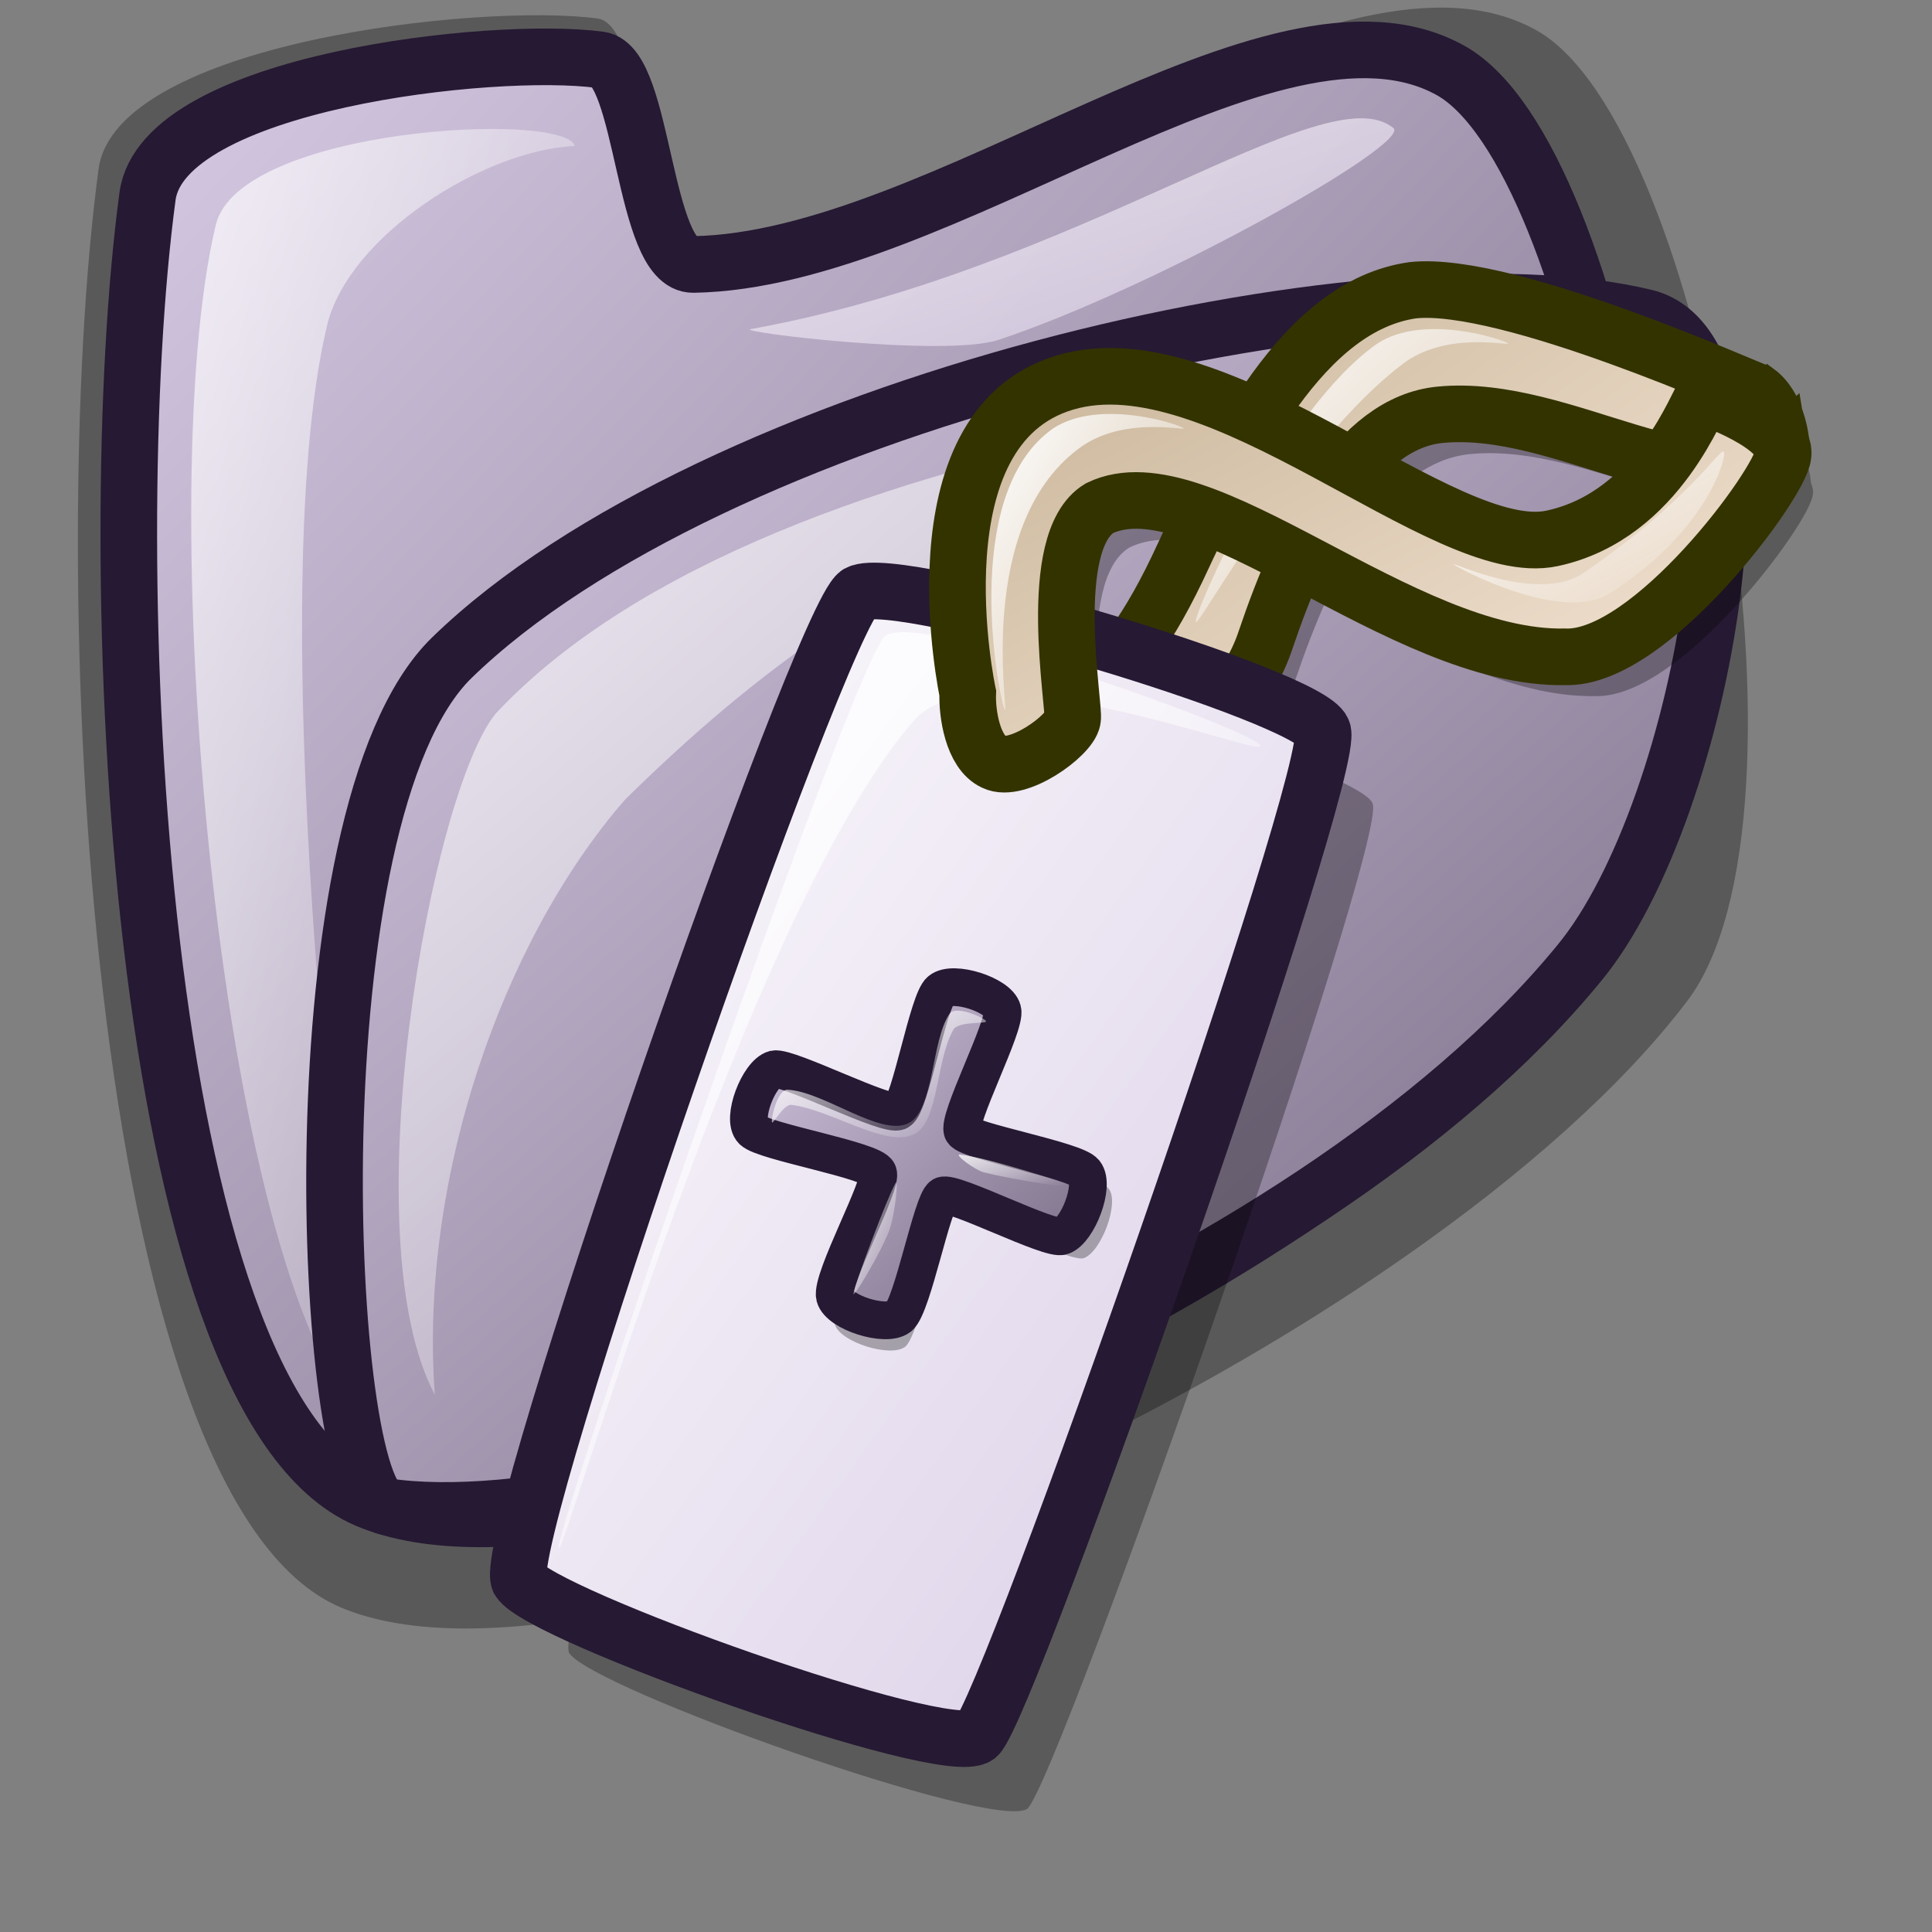 <?xml version="1.0" encoding="UTF-8" standalone="no"?>
<!-- Created with Inkscape (http://www.inkscape.org/) -->
<svg
   xmlns:dc="http://purl.org/dc/elements/1.1/"
   xmlns:cc="http://web.resource.org/cc/"
   xmlns:rdf="http://www.w3.org/1999/02/22-rdf-syntax-ns#"
   xmlns:svg="http://www.w3.org/2000/svg"
   xmlns="http://www.w3.org/2000/svg"
   xmlns:xlink="http://www.w3.org/1999/xlink"
   xmlns:sodipodi="http://inkscape.sourceforge.net/DTD/sodipodi-0.dtd"
   xmlns:inkscape="http://www.inkscape.org/namespaces/inkscape"
   id="svg1"
   sodipodi:version="0.32"
   inkscape:version="0.42.2"
   width="48pt"
   height="48pt"
   sodipodi:docbase="/home/jakob/dev/lila/lila-theme/trunk/lila/kde/scalable/actions"
   sodipodi:docname="bookmark_add.svg">
  <rect width="100%" height="100%" fill="#808080" stroke="none"/>
  <defs
     id="defs3">
    <linearGradient
       id="linearGradient781">
      <stop
         style="stop-color:#d9cce6;stop-opacity:1;"
         offset="0"
         id="stop782" />
      <stop
         style="stop-color:#73667f;stop-opacity:1;"
         offset="1"
         id="stop783" />
    </linearGradient>
    <linearGradient
       id="linearGradient599">
      <stop
         style="stop-color:#ffffff;stop-opacity:1;"
         offset="0"
         id="stop600" />
      <stop
         style="stop-color:#d9cce6;stop-opacity:1;"
         offset="1"
         id="stop601" />
    </linearGradient>
    <linearGradient
       id="linearGradient584">
      <stop
         style="stop-color:#ffffff;stop-opacity:1;"
         offset="0"
         id="stop585" />
      <stop
         style="stop-color:#ffffff;stop-opacity:0;"
         offset="1"
         id="stop586" />
    </linearGradient>
    <linearGradient
       id="linearGradient578">
      <stop
         style="stop-color:#c7b397;stop-opacity:1;"
         offset="0"
         id="stop579" />
      <stop
         style="stop-color:#faebdc;stop-opacity:1;"
         offset="1"
         id="stop580" />
    </linearGradient>
    <linearGradient
       xlink:href="#linearGradient584"
       id="linearGradient581"
       x1="11.232"
       y1="13.089"
       x2="39.941"
       y2="41.475"
       gradientTransform="matrix(0.793,0,0,1.035,9.598,7.393)"
       gradientUnits="userSpaceOnUse" />
    <linearGradient
       xlink:href="#linearGradient599"
       id="linearGradient583"
       x1="8.777"
       y1="10.568"
       x2="44.998"
       y2="47.025"
       gradientTransform="matrix(0.766,0,0,1.072,9.598,7.393)"
       gradientUnits="userSpaceOnUse" />
    <linearGradient
       xlink:href="#linearGradient578"
       id="linearGradient860"
       x1="21.453"
       y1="1.78"
       x2="46"
       y2="25.944"
       gradientTransform="matrix(1.083,0,0,0.758,9.598,7.393)"
       gradientUnits="userSpaceOnUse" />
    <linearGradient
       xlink:href="#linearGradient578"
       id="linearGradient861"
       x1="16.609"
       y1="6.585"
       x2="39.218"
       y2="28.739"
       gradientTransform="matrix(1.281,0,0,0.641,9.598,7.393)"
       gradientUnits="userSpaceOnUse" />
    <linearGradient
       xlink:href="#linearGradient584"
       id="linearGradient862"
       x1="13.046"
       y1="63.816"
       x2="15.262"
       y2="65.873"
       gradientTransform="matrix(1.699,0,0,0.483,9.598,7.393)"
       gradientUnits="userSpaceOnUse" />
    <radialGradient
       xlink:href="#linearGradient578"
       id="radialGradient595"
       cx="0.338"
       cy="0.344"
       r="0.665"
       fx="0.331"
       fy="0.336" />
    <linearGradient
       xlink:href="#linearGradient584"
       id="linearGradient779"
       x1="13.545"
       y1="37.45"
       x2="19.432"
       y2="43.375"
       gradientTransform="matrix(1.179,0,0,0.697,9.598,7.393)"
       gradientUnits="userSpaceOnUse" />
    <linearGradient
       xlink:href="#linearGradient584"
       id="linearGradient780"
       x1="33.082"
       y1="21.841"
       x2="35.774"
       y2="24.423"
       gradientTransform="matrix(0.564,0,0,1.455,9.598,7.393)"
       gradientUnits="userSpaceOnUse" />
    <linearGradient
       xlink:href="#linearGradient781"
       id="linearGradient784"
       x1="16.031"
       y1="27.518"
       x2="29.292"
       y2="40.629"
       gradientTransform="matrix(0.913,0,0,0.899,9.598,7.393)"
       gradientUnits="userSpaceOnUse" />
    <linearGradient
       xlink:href="#linearGradient584"
       id="linearGradient786"
       x1="32.077"
       y1="3.997"
       x2="42.748"
       y2="14.885"
       gradientTransform="matrix(0.936,0,0,0.878,9.598,7.393)"
       gradientUnits="userSpaceOnUse" />
    <linearGradient
       y2="0.992"
       x2="1"
       y1="0.008"
       x1="-0"
       id="linearGradient1497"
       xlink:href="#linearGradient578" />
    <linearGradient
       y2="0.977"
       x2="0.986"
       y1="0.023"
       x1="0"
       id="linearGradient1495"
       xlink:href="#linearGradient578" />
    <linearGradient
       y2="0.977"
       x2="0.975"
       y1="0.031"
       x1="-0.025"
       id="linearGradient1493"
       xlink:href="#linearGradient584" />
    <linearGradient
       y2="0.969"
       x2="1.015"
       y1="0.01"
       x1="0.011"
       id="linearGradient1491"
       xlink:href="#linearGradient584" />
    <linearGradient
       y2="1"
       x2="0.979"
       y1="0.008"
       x1="-0.007"
       id="linearGradient1489"
       xlink:href="#linearGradient584" />
    <linearGradient
       id="linearGradient1483">
      <stop
         id="stop1485"
         offset="0"
         style="stop-color:#d9cce6;stop-opacity:1;" />
      <stop
         id="stop1487"
         offset="1"
         style="stop-color:#73667f;stop-opacity:1;" />
    </linearGradient>
    <linearGradient
       id="linearGradient1477">
      <stop
         id="stop1479"
         offset="0"
         style="stop-color:#ffffff;stop-opacity:1;" />
      <stop
         id="stop1481"
         offset="1"
         style="stop-color:#ffffff;stop-opacity:0;" />
    </linearGradient>
    <linearGradient
       inkscape:collect="always"
       xlink:href="#linearGradient1483"
       id="linearGradient2269"
       gradientUnits="userSpaceOnUse"
       gradientTransform="matrix(1.014,0,0,0.986,2.722413e-3,1.186500e-3)"
       x1="3.279"
       y1="4.158"
       x2="54.375"
       y2="51.581" />
    <linearGradient
       inkscape:collect="always"
       xlink:href="#linearGradient1477"
       id="linearGradient2271"
       gradientUnits="userSpaceOnUse"
       gradientTransform="matrix(0.544,0,0,1.838,2.722413e-3,1.186500e-3)"
       x1="11.634"
       y1="4.166"
       x2="34.612"
       y2="26.786" />
    <linearGradient
       inkscape:collect="always"
       xlink:href="#linearGradient599"
       id="linearGradient2273"
       gradientUnits="userSpaceOnUse"
       gradientTransform="matrix(1.682,0,0,0.594,2.722413e-3,1.186500e-3)"
       x1="14.763"
       y1="12.286"
       x2="27.173"
       y2="24.776" />
    <linearGradient
       inkscape:collect="always"
       xlink:href="#linearGradient781"
       id="linearGradient2275"
       gradientUnits="userSpaceOnUse"
       gradientTransform="matrix(1.067,0,0,0.937,2.722413e-3,1.186500e-3)"
       x1="9.503"
       y1="13.286"
       x2="54.072"
       y2="56.961" />
    <linearGradient
       inkscape:collect="always"
       xlink:href="#linearGradient584"
       id="linearGradient2277"
       gradientUnits="userSpaceOnUse"
       gradientTransform="matrix(1.088,0,0,0.919,2.722413e-3,1.186500e-3)"
       x1="12.139"
       y1="17.618"
       x2="47.72"
       y2="52.798" />
    <linearGradient
       inkscape:collect="always"
       xlink:href="#linearGradient584"
       id="linearGradient2279"
       x1="31.77"
       y1="11.172"
       x2="38.899"
       y2="18.447"
       gradientTransform="matrix(1.213,0,0,0.677,9.598,7.393)"
       gradientUnits="userSpaceOnUse" />
    <linearGradient
       inkscape:collect="always"
       xlink:href="#linearGradient584"
       id="linearGradient2281"
       x1="31.814"
       y1="5.621"
       x2="40.233"
       y2="14.212"
       gradientTransform="matrix(0.731,0,0,1.124,9.598,7.393)"
       gradientUnits="userSpaceOnUse" />
  </defs>
  <sodipodi:namedview
     id="base"
     pagecolor="#ffffff"
     bordercolor="#666666"
     borderopacity="1.0"
     inkscape:pageopacity="0.0"
     inkscape:pageshadow="2"
     inkscape:zoom="7.9794719"
     inkscape:cx="24.646785"
     inkscape:cy="23.615495"
     inkscape:window-width="1400"
     inkscape:window-height="992"
     inkscape:window-x="0"
     inkscape:window-y="0"
     inkscape:current-layer="svg1" />
  <g
     id="g2261"
     transform="translate(0,-3.384)">
    <path
       id="path574"
       style="font-size:12px;opacity:0.303;fill-rule:evenodd;stroke-width:18.75;stroke-linecap:round;stroke-linejoin:round"
       d="M 11.27,56.624 C 2.77,52.99 1.51,22.033 3.265,8.985 C 3.828,4.797 15.941,3.473 19.801,3.998 C 21.41,4.217 21.381,11.508 23.213,11.479 C 32.274,11.333 44.433,0.769 50.904,4.392 C 56.463,7.505 60.507,30.461 55.891,36.545 C 47.296,47.871 20.268,60.47 11.27,56.624 z " />
    <path
       id="path562"
       style="font-size:12px;fill:url(#linearGradient2269);fill-opacity:1;fill-rule:evenodd;stroke:#261933;stroke-width:1.875;stroke-linecap:round;stroke-linejoin:round;stroke-dasharray:none"
       d="M 12.143,53.059 C 4.439,49.765 3.297,21.71 4.887,9.885 C 5.398,6.09 16.376,4.89 19.873,5.366 C 21.331,5.564 21.306,12.172 22.966,12.145 C 31.177,12.013 42.197,2.438 48.061,5.722 C 53.099,8.544 56.765,29.347 52.581,34.862 C 44.792,45.126 20.297,56.545 12.143,53.059 z " />
    <path
       id="path567"
       style="font-size:12px;opacity:0.7;fill:url(#linearGradient2271);fill-opacity:1;fill-rule:evenodd;stroke:none;stroke-width:1pt"
       d="M 12.261,50.561 C 7.412,46.666 4.942,20.099 7.147,10.837 C 7.915,7.611 18.688,7.044 19.041,8.22 C 16.045,8.348 11.543,11.188 10.834,14.167 C 8.57,23.676 11.595,47.965 12.261,50.561 z " />
    <path
       id="path568"
       style="font-size:12px;opacity:0.7;fill:url(#linearGradient2273);fill-rule:evenodd;stroke:none;stroke-width:1pt"
       d="M 24.869,14.286 C 35.799,12.311 43.907,5.79 46.158,7.625 C 46.767,8.15 38.26,12.924 33.075,14.643 C 31.322,15.224 24.346,14.379 24.869,14.286 z " />
    <path
       sodipodi:nodetypes="ccccc"
       id="path576"
       style="font-size:12px;fill:url(#linearGradient2275);fill-opacity:1;fill-rule:evenodd;stroke:#261933;stroke-width:1.875;stroke-linecap:round;stroke-linejoin:round;stroke-dasharray:none"
       d="M 12.784,53.29 C 10.7,52.957 9.644,30.345 14.971,25.168 C 23.548,16.832 45.395,11.698 54.498,13.899 C 59.075,15.006 56.547,30.173 52.311,35.293 C 43.291,46.315 21.367,54.562 12.784,53.29 z " />
    <path
       sodipodi:nodetypes="ccccc"
       id="path577"
       style="font-size:12px;opacity:0.7;fill:url(#linearGradient2277);fill-rule:evenodd;stroke:none;stroke-width:1.25"
       d="M 14.404,49.586 C 11.619,44.365 14.278,29.632 16.422,27.02 C 25.805,16.984 50.737,15.504 52.706,16.435 C 37.139,18.755 29.801,20.905 20.704,29.875 C 16.66,34.513 13.88,42.426 14.404,49.586 z " />
  </g>
  <g
     id="g791"
     transform="matrix(0.906,0,0,0.906,10.601,8.697)"
     style="opacity:0.3">
    <path
       style="font-size:12px;fill:#000000;fill-opacity:1;fill-rule:evenodd;stroke:none;stroke-width:1.875;stroke-dasharray:none;stroke-opacity:1"
       d="M 26.583,18.821 C 27.903,17.801 29.951,17.825 32.438,12.635 C 34.499,8.223 37.046,3.014 41.054,2.45 C 44.532,2.08 53.464,6.141 53.621,6.148 C 54.553,6.821 54.566,8.578 54.496,8.198 C 51.71,10.653 46.578,6.566 42.055,7.003 C 39.013,7.29 37.001,11.297 35.678,15.211 C 34.237,19.596 29.508,19.106 28.863,19.781 C 28.758,20.381 28.398,21.761 27.543,21.341 C 26.763,20.981 26.553,19.556 26.583,18.821 z "
       id="path789"
       sodipodi:nodetypes="cssccssccc" />
    <path
       style="font-size:12px;fill:#000000;fill-opacity:1;fill-rule:evenodd;stroke:none;stroke-width:1.875;stroke-dasharray:none;stroke-opacity:1"
       d="M 24.783,17.178 C 24.783,17.178 22.701,7.504 28.34,5.824 C 33.979,4.145 42.175,12.363 46.135,11.523 C 50.094,10.683 51.515,6.339 51.672,6.347 C 51.837,6.364 54.767,7.416 54.583,8.485 C 54.487,9.506 49.734,15.97 46.615,15.851 C 40.616,15.971 33.314,8.619 29.595,10.419 C 27.583,11.647 28.719,17.703 28.614,18.138 C 28.509,18.738 26.598,20.118 25.743,19.698 C 24.963,19.338 24.753,17.913 24.783,17.178 z "
       id="path790"
       sodipodi:nodetypes="cccccccccc" />
  </g>
  <path
     style="font-size:12px;opacity:0.296;fill:#000000;fill-opacity:1;fill-rule:evenodd;stroke:none;stroke-width:12.5;stroke-dasharray:none"
     d="M 18.851,54.753 C 19.561,55.918 32.953,60.694 34.033,59.915 C 35.068,58.998 46.008,27.811 45.469,26.616 C 45.063,25.468 31.418,21.358 30.086,22.062 C 28.84,22.869 18.245,53.298 18.851,54.753 z "
     id="path679"
     sodipodi:nodetypes="ccccc" />
  <path
     style="font-size:12px;fill:url(#linearGradient860);fill-rule:evenodd;stroke:#333300;stroke-width:1.875;stroke-dasharray:none;stroke-opacity:1"
     d="M 33.689,24.45 C 34.885,23.526 36.741,23.547 38.995,18.844 C 40.863,14.845 43.171,10.124 46.804,9.614 C 49.955,9.278 58.05,12.958 58.192,12.965 C 59.036,13.575 59.048,15.167 58.985,14.822 C 56.46,17.047 51.809,13.343 47.71,13.74 C 44.953,14 43.13,17.631 41.931,21.178 C 40.625,25.152 36.339,24.708 35.755,25.32 C 35.66,25.863 35.334,27.114 34.559,26.733 C 33.852,26.407 33.662,25.116 33.689,24.45 z "
     id="path678"
     sodipodi:nodetypes="cssccssccc" />
  <path
     style="font-size:12px;fill:url(#linearGradient583);fill-rule:evenodd;stroke:#261933;stroke-width:1.875;stroke-dasharray:none"
     d="M 17.194,52.348 C 17.904,53.513 31.296,58.289 32.376,57.51 C 33.411,56.593 44.351,25.406 43.813,24.212 C 43.406,23.064 29.761,18.954 28.429,19.657 C 27.183,20.464 16.588,50.893 17.194,52.348 z "
     id="path668"
     sodipodi:nodetypes="ccccc" />
  <path
     style="fill:url(#linearGradient786);fill-opacity:1;fill-rule:evenodd;stroke:none;stroke-width:1pt;stroke-linecap:butt;stroke-linejoin:miter;stroke-opacity:1"
     d="M 39.613,20.61 C 39.476,20.49 42.439,13.596 45.636,11.375 C 47.173,10.377 49.806,11.247 49.953,11.375 C 50.074,11.481 47.898,10.934 46.439,12.078 C 43.052,14.653 39.743,20.724 39.613,20.61 z "
     id="path787"
     sodipodi:nodetypes="cssss" />
  <path
     style="font-size:12px;opacity:0.99;fill:url(#linearGradient581);fill-rule:evenodd;stroke:none;stroke-width:0.082pt"
     d="M 18.511,51.267 C 18.345,50.786 28.329,21.725 29.33,21.061 C 30.506,20.209 41.585,24.211 41.755,24.703 C 41.906,25.139 32.448,21.384 30.294,23.846 C 24.7,30.239 18.666,51.715 18.511,51.267 z "
     id="path707"
     sodipodi:nodetypes="cssss" />
  <path
     style="font-size:12px;fill:url(#linearGradient861);fill-rule:evenodd;stroke:#333300;stroke-width:1.875;stroke-dasharray:none;stroke-opacity:1"
     d="M 32.058,22.961 C 32.058,22.961 30.171,14.194 35.281,12.671 C 40.392,11.149 47.819,18.597 51.408,17.836 C 54.996,17.075 56.283,13.138 56.426,13.145 C 56.575,13.161 59.23,14.114 59.064,15.083 C 58.977,16.008 54.669,21.866 51.843,21.758 C 46.406,21.866 39.789,15.204 36.418,16.836 C 34.595,17.948 35.624,23.437 35.529,23.831 C 35.434,24.374 33.703,25.625 32.928,25.244 C 32.221,24.918 32.031,23.627 32.058,22.961 z "
     id="path669"
     sodipodi:nodetypes="cccccccccc" />
  <path
     style="font-size:12px;opacity:0.296;fill:#000000;fill-opacity:1;fill-rule:evenodd;stroke:none;stroke-width:18.75;stroke-dasharray:none"
     d="M 31.488,32.774 C 31.044,33.114 30.39,36.917 29.97,37.145 C 29.592,37.385 25.98,35.523 25.461,35.627 C 24.891,35.781 24.254,37.436 24.668,37.846 C 25.053,38.256 29.057,38.927 29.218,39.378 C 29.418,39.758 27.501,43.232 27.658,43.873 C 27.812,44.452 29.505,44.988 29.988,44.612 C 30.483,44.196 31.186,40.436 31.562,40.214 C 31.938,40.025 35.472,41.861 35.905,41.676 C 36.476,41.471 37.099,39.843 36.726,39.374 C 36.406,38.932 32.533,38.248 32.3,37.883 C 32.05,37.503 33.889,34.006 33.735,33.485 C 33.595,32.92 31.941,32.396 31.488,32.774 z "
     id="path656"
     sodipodi:nodetypes="cssssssssssss" />
  <path
     style="font-size:12px;fill:url(#linearGradient784);fill-rule:evenodd;stroke:#261933;stroke-width:1.25;stroke-dasharray:none"
     d="M 31.154,32.819 C 30.749,33.129 30.152,36.6 29.768,36.808 C 29.423,37.027 26.127,35.328 25.653,35.422 C 25.133,35.563 24.551,37.074 24.929,37.448 C 25.281,37.822 28.935,38.434 29.082,38.846 C 29.265,39.193 27.515,42.363 27.658,42.949 C 27.798,43.477 29.344,43.967 29.785,43.623 C 30.236,43.244 30.878,39.812 31.221,39.609 C 31.564,39.436 34.79,41.112 35.185,40.944 C 35.706,40.756 36.275,39.271 35.935,38.842 C 35.642,38.439 32.108,37.815 31.895,37.482 C 31.667,37.135 33.345,33.943 33.205,33.467 C 33.077,32.952 31.568,32.473 31.154,32.819 z "
     id="path650"
     sodipodi:nodetypes="cssssssssssss" />
  <path
     style="fill:url(#linearGradient779);fill-opacity:1;fill-rule:evenodd;stroke:none;stroke-width:1pt;stroke-linecap:butt;stroke-linejoin:miter;stroke-opacity:1"
     d="M 25.574,37.179 C 25.53,37.068 25.755,36.082 26.089,36.099 C 27.299,36.159 29.145,37.655 30.082,37.215 C 30.95,36.807 30.836,34.483 31.459,33.577 C 31.656,33.29 32.634,33.719 32.665,33.831 C 32.691,33.928 31.753,33.816 31.582,34.112 C 30.99,35.142 31.108,37.187 30.263,37.58 C 29.322,38.017 27.557,36.775 26.224,36.6 C 25.956,36.565 25.605,37.258 25.574,37.179 z "
     id="path651"
     sodipodi:nodetypes="cssssssss" />
  <path
     style="opacity:0.801;fill:url(#linearGradient780);fill-opacity:1;fill-rule:evenodd;stroke:none;stroke-width:1pt;stroke-linecap:butt;stroke-linejoin:miter;stroke-opacity:1"
     d="M 28.271,42.856 C 28.314,42.53 29.383,39.69 29.664,39.195 C 29.778,38.994 29.64,40.283 29.455,40.768 C 29.176,41.503 28.245,43.055 28.271,42.856 z "
     id="path652"
     sodipodi:nodetypes="csss" />
  <path
     style="opacity:0.801;fill:url(#linearGradient862);fill-opacity:1;fill-rule:evenodd;stroke:none;stroke-width:1pt;stroke-linecap:butt;stroke-linejoin:miter;stroke-opacity:1"
     d="M 31.798,38.247 C 32.598,38.326 35.385,39.18 35.531,39.304 C 35.645,39.401 33.55,39.078 32.601,38.839 C 32.282,38.758 31.589,38.227 31.798,38.247 z "
     id="path653"
     sodipodi:nodetypes="csss" />
  <path
     style="fill:url(#linearGradient2281);fill-opacity:1;fill-rule:evenodd;stroke:none;stroke-width:1pt;stroke-linecap:butt;stroke-linejoin:miter;stroke-opacity:1"
     d="M 33.289,23.521 C 33.151,23.401 31.698,16.407 34.895,14.186 C 36.432,13.188 39.065,14.058 39.212,14.186 C 39.333,14.292 37.157,13.745 35.698,14.888 C 32.31,17.464 33.419,23.635 33.289,23.521 z "
     id="path785"
     sodipodi:nodetypes="cssss" />
  <path
     style="fill:url(#linearGradient2279);fill-opacity:1;fill-rule:evenodd;stroke:none;stroke-width:1pt;stroke-linecap:butt;stroke-linejoin:miter;stroke-opacity:1"
     d="M 57.098,14.961 C 57.23,15.088 56.562,17.621 53.265,19.693 C 51.684,20.619 48.29,18.825 48.15,18.691 C 48.034,18.579 50.985,20.029 52.495,18.954 C 55.998,16.537 56.973,14.842 57.098,14.961 z "
     id="path788"
     sodipodi:nodetypes="cssss" />
</svg>
